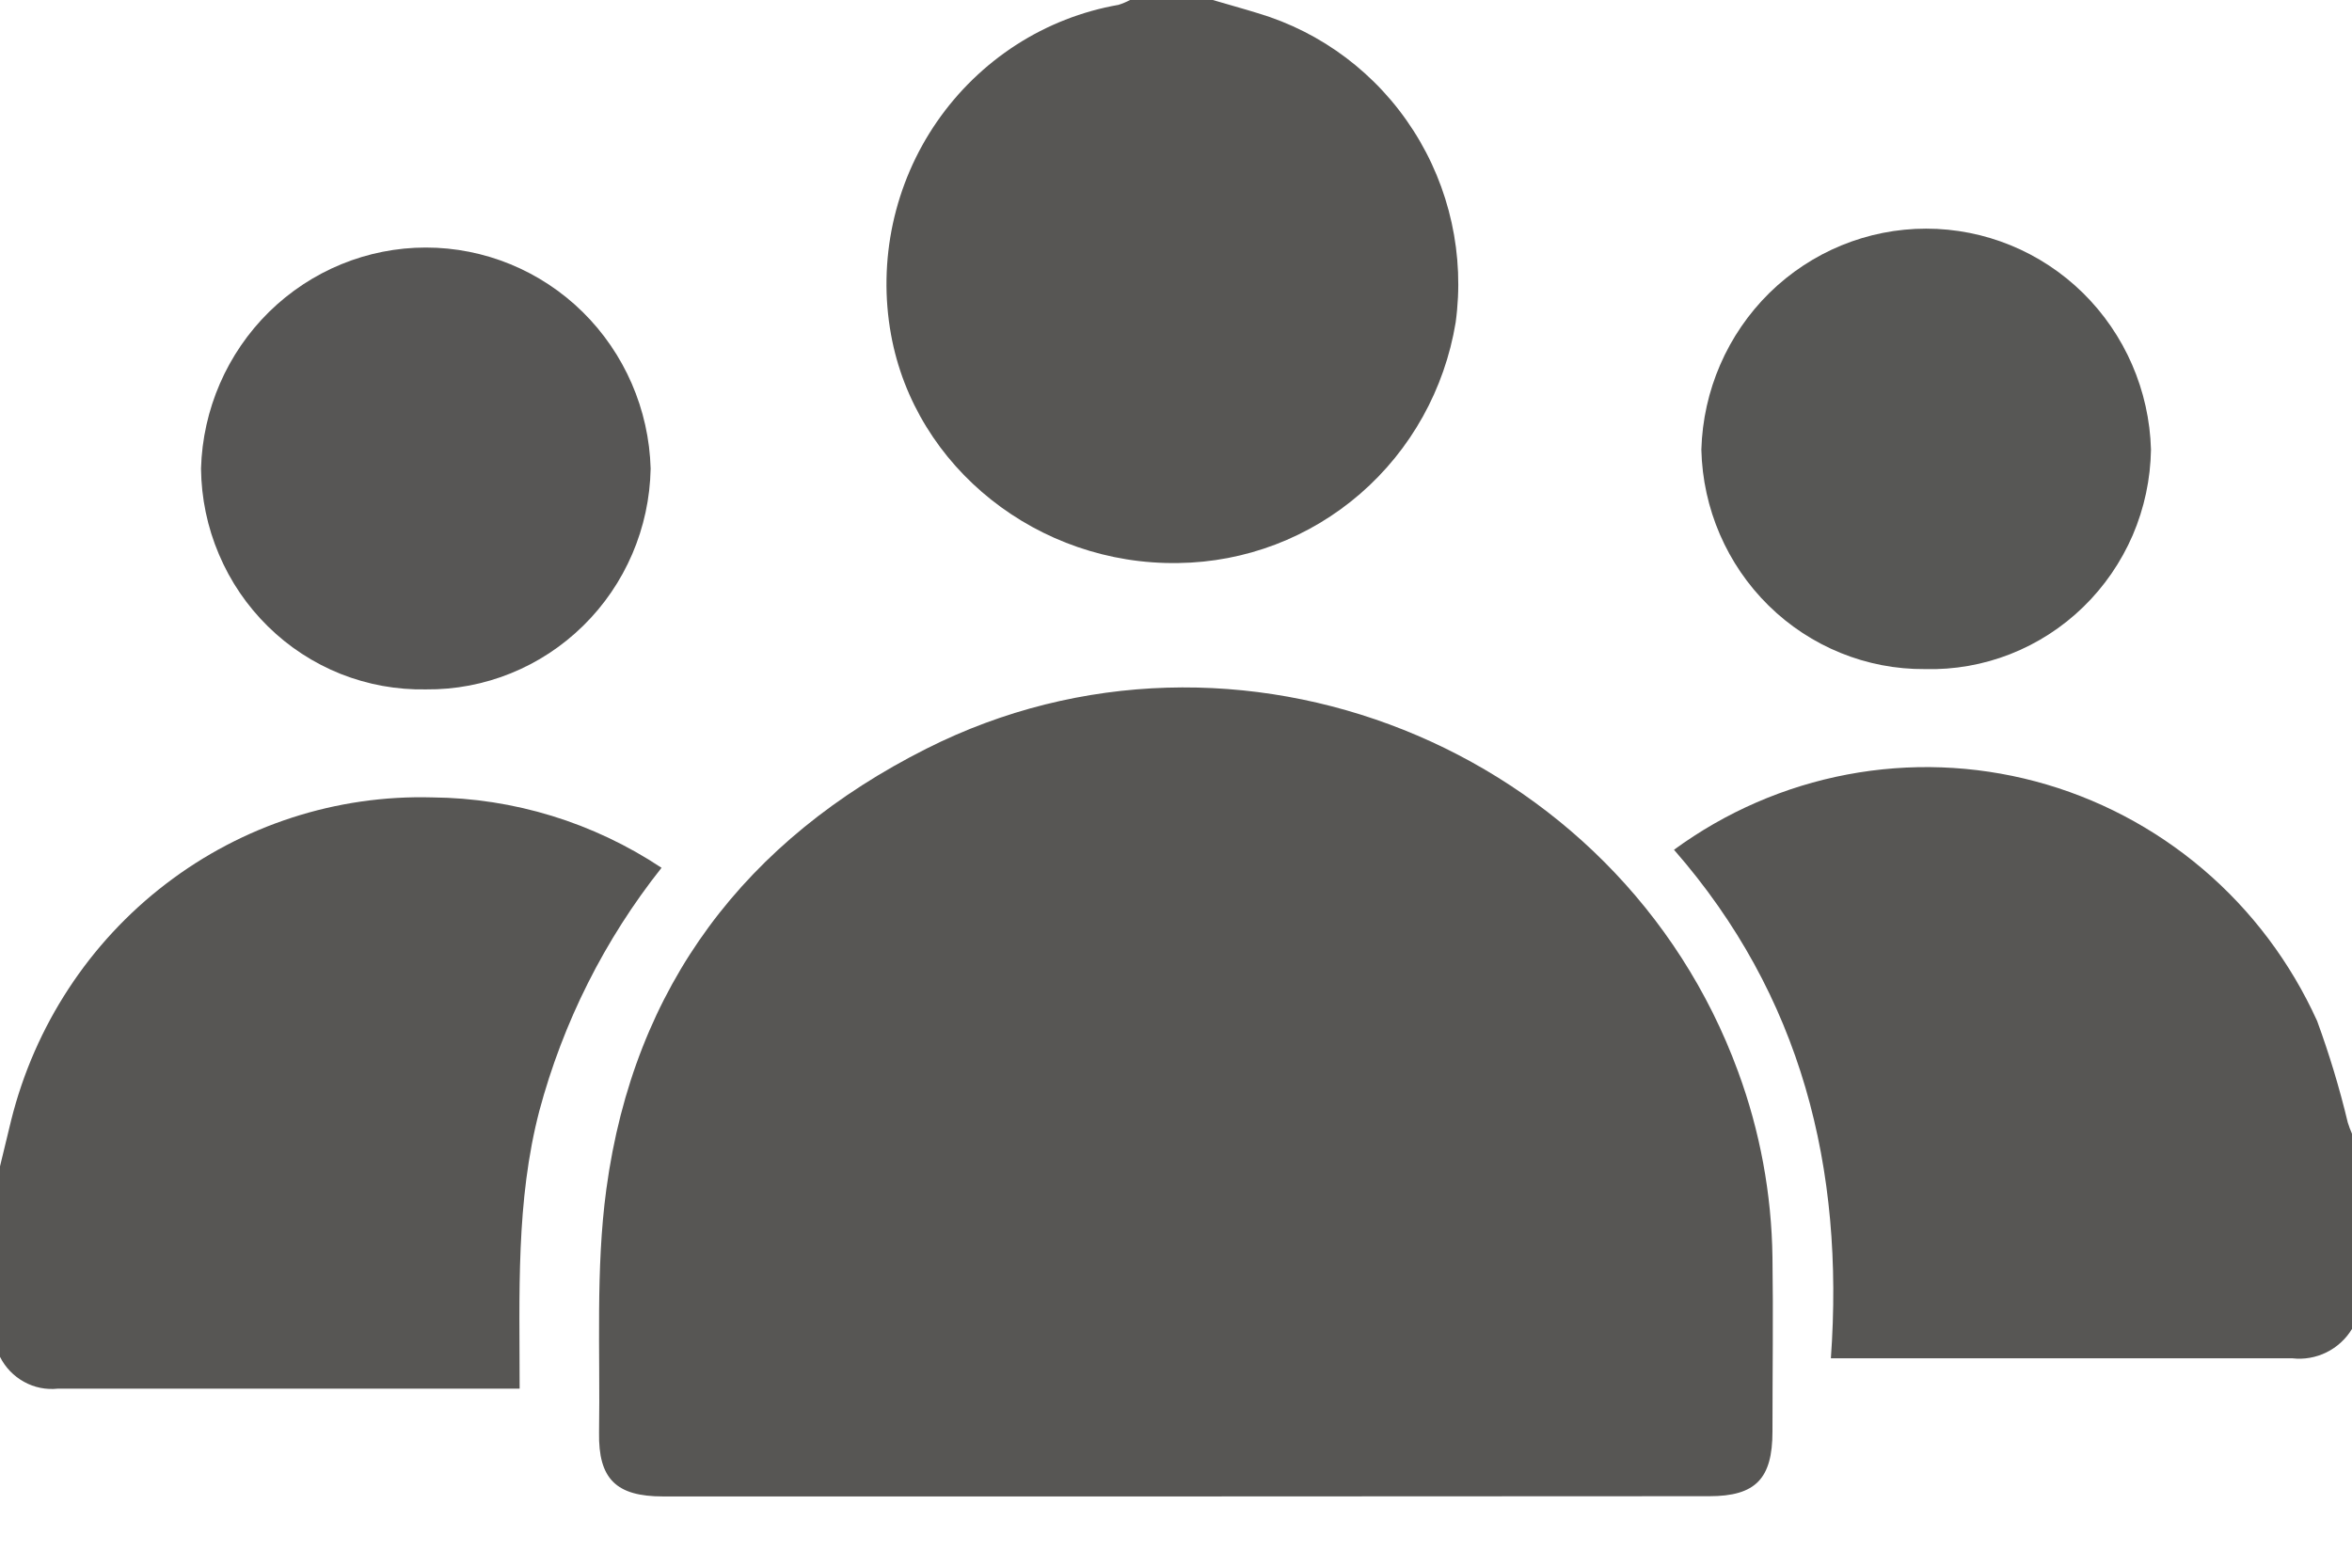 <svg width="30" height="20" viewBox="0 0 30 20" fill="none" xmlns="http://www.w3.org/2000/svg">
<g id="group 1" clip-path="url(#clip0_518_157)">
<g id="&#208;&#161;&#208;&#187;&#208;&#190;&#208;&#185; 2">
<g id="&#208;&#161;&#208;&#187;&#208;&#190;&#208;&#185; 1">
<path id="Vector" d="M30 16.954C29.922 17.083 29.808 17.187 29.674 17.253C29.54 17.319 29.389 17.346 29.241 17.329C27.298 17.329 25.357 17.329 23.353 17.329C23.527 14.906 22.98 12.703 21.352 10.841C22.009 10.36 22.763 10.032 23.561 9.881C24.358 9.73 25.179 9.76 25.964 9.969C26.749 10.178 27.478 10.561 28.099 11.089C28.72 11.617 29.217 12.279 29.555 13.025C29.71 13.448 29.841 13.881 29.946 14.32C29.961 14.369 29.979 14.418 30 14.464V16.954Z" fill="#575654"/>
<path id="Vector_2" d="M0 14.88C0.047 14.683 0.096 14.486 0.143 14.289C0.443 13.088 1.138 12.025 2.115 11.277C3.091 10.529 4.29 10.139 5.515 10.173C6.554 10.182 7.569 10.494 8.438 11.071C7.712 11.986 7.182 13.041 6.879 14.173C6.579 15.325 6.628 16.502 6.628 17.716H6.328C4.465 17.716 2.602 17.716 0.738 17.716C0.589 17.732 0.438 17.702 0.307 17.629C0.175 17.557 0.068 17.446 0 17.31L0 14.88Z" fill="#575654"/>
<path id="Vector_3" d="M15.469 0C15.661 0.057 15.853 0.109 16.043 0.168C16.861 0.411 17.566 0.943 18.029 1.667C18.493 2.391 18.684 3.26 18.567 4.114C18.427 4.964 17.997 5.738 17.35 6.299C16.703 6.86 15.882 7.172 15.03 7.183C13.242 7.213 11.672 5.968 11.365 4.268C11.28 3.799 11.289 3.318 11.389 2.852C11.49 2.386 11.68 1.945 11.95 1.554C12.22 1.163 12.563 0.83 12.961 0.573C13.358 0.317 13.802 0.143 14.266 0.062C14.317 0.046 14.367 0.025 14.414 0L15.469 0Z" fill="#575654"/>
<path id="Vector_4" d="M15.101 19.091H8.456C7.861 19.091 7.631 18.87 7.641 18.275C7.657 17.239 7.596 16.191 7.734 15.171C8.086 12.568 9.516 10.711 11.817 9.551C15.759 7.564 20.648 9.523 22.169 13.67C22.449 14.429 22.597 15.231 22.608 16.041C22.619 16.781 22.608 17.521 22.608 18.263C22.608 18.866 22.392 19.088 21.802 19.088L15.101 19.091Z" fill="#575654"/>
<path id="Vector_5" d="M24.553 8.536C23.81 8.542 23.094 8.251 22.56 7.727C22.027 7.203 21.718 6.488 21.701 5.736C21.722 4.981 22.034 4.264 22.569 3.737C23.105 3.211 23.822 2.917 24.568 2.917C25.315 2.917 26.032 3.211 26.568 3.737C27.103 4.264 27.415 4.981 27.436 5.736C27.43 6.112 27.351 6.483 27.203 6.828C27.054 7.172 26.84 7.484 26.572 7.744C26.304 8.005 25.987 8.209 25.641 8.345C25.294 8.481 24.925 8.546 24.553 8.536Z" fill="#575755"/>
<path id="Vector_6" d="M5.433 8.795C5.061 8.802 4.692 8.735 4.346 8.598C4 8.46 3.684 8.254 3.418 7.992C3.151 7.73 2.938 7.417 2.792 7.071C2.645 6.726 2.568 6.354 2.564 5.978C2.585 5.223 2.897 4.506 3.432 3.979C3.968 3.453 4.685 3.158 5.432 3.158C6.178 3.158 6.896 3.453 7.431 3.979C7.966 4.506 8.278 5.223 8.299 5.978C8.285 6.735 7.976 7.456 7.439 7.983C6.902 8.511 6.181 8.803 5.433 8.795Z" fill="#575655"/>
</g>
</g>
</g>
<defs>
<clipPath id="clip0_518_157">
<rect width="30" height="19.091" fill="white"/>
</clipPath>
</defs>
</svg>
